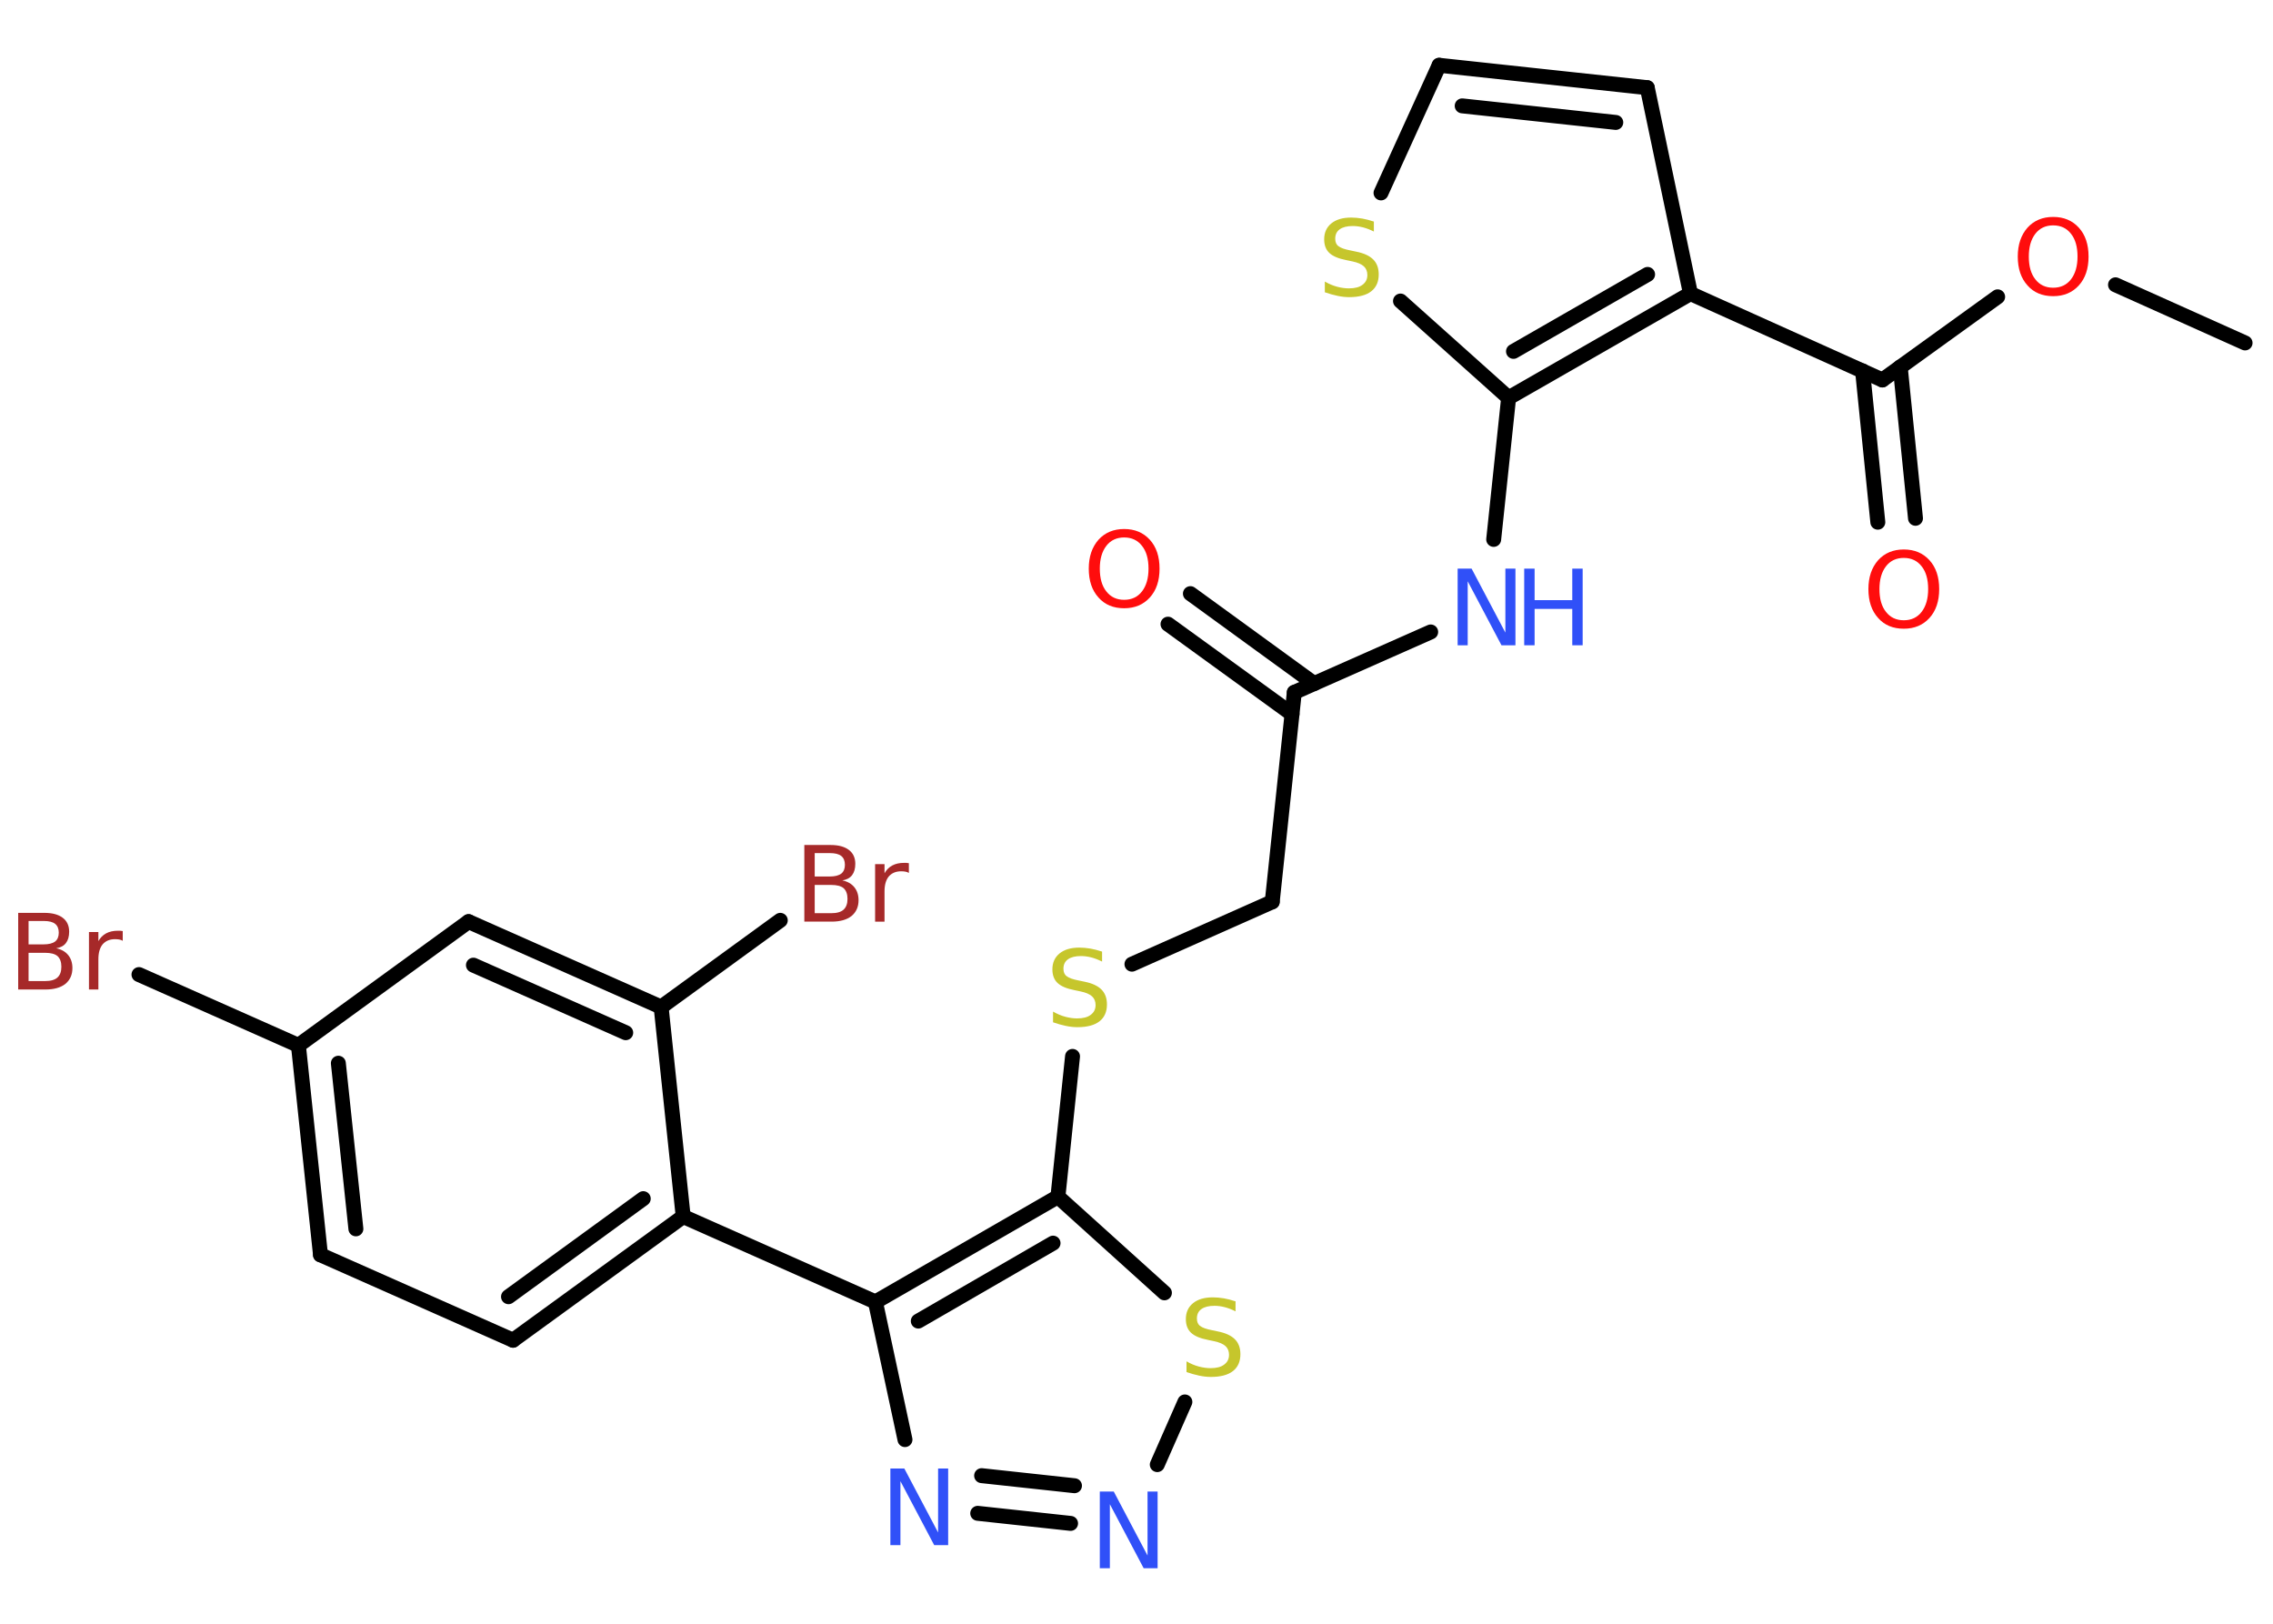 <?xml version='1.0' encoding='UTF-8'?>
<!DOCTYPE svg PUBLIC "-//W3C//DTD SVG 1.1//EN" "http://www.w3.org/Graphics/SVG/1.1/DTD/svg11.dtd">
<svg version='1.2' xmlns='http://www.w3.org/2000/svg' xmlns:xlink='http://www.w3.org/1999/xlink' width='70.0mm' height='50.0mm' viewBox='0 0 70.0 50.0'>
  <desc>Generated by the Chemistry Development Kit (http://github.com/cdk)</desc>
  <g stroke-linecap='round' stroke-linejoin='round' stroke='#000000' stroke-width='.46' fill='#3050F8'>
    <rect x='.0' y='.0' width='70.0' height='50.0' fill='#FFFFFF' stroke='none'/>
    <g id='mol1' class='mol'>
      <line id='mol1bnd1' class='bond' x1='69.14' y1='10.56' x2='65.15' y2='8.77'/>
      <line id='mol1bnd2' class='bond' x1='61.52' y1='9.14' x2='57.97' y2='11.7'/>
      <g id='mol1bnd3' class='bond'>
        <line x1='58.52' y1='11.3' x2='58.99' y2='15.96'/>
        <line x1='57.36' y1='11.42' x2='57.83' y2='16.08'/>
      </g>
      <line id='mol1bnd4' class='bond' x1='57.97' y1='11.7' x2='52.06' y2='9.04'/>
      <line id='mol1bnd5' class='bond' x1='52.06' y1='9.04' x2='50.73' y2='2.7'/>
      <g id='mol1bnd6' class='bond'>
        <line x1='50.73' y1='2.7' x2='44.32' y2='2.01'/>
        <line x1='49.76' y1='3.77' x2='45.03' y2='3.26'/>
      </g>
      <line id='mol1bnd7' class='bond' x1='44.32' y1='2.01' x2='42.53' y2='5.94'/>
      <line id='mol1bnd8' class='bond' x1='43.13' y1='9.27' x2='46.46' y2='12.25'/>
      <g id='mol1bnd9' class='bond'>
        <line x1='46.46' y1='12.25' x2='52.06' y2='9.04'/>
        <line x1='46.61' y1='10.82' x2='50.74' y2='8.45'/>
      </g>
      <line id='mol1bnd10' class='bond' x1='46.46' y1='12.25' x2='46.0' y2='16.61'/>
      <line id='mol1bnd11' class='bond' x1='44.06' y1='19.46' x2='39.86' y2='21.32'/>
      <g id='mol1bnd12' class='bond'>
        <line x1='39.79' y1='21.99' x2='35.97' y2='19.22'/>
        <line x1='40.47' y1='21.05' x2='36.66' y2='18.28'/>
      </g>
      <line id='mol1bnd13' class='bond' x1='39.86' y1='21.32' x2='39.18' y2='27.77'/>
      <line id='mol1bnd14' class='bond' x1='39.18' y1='27.77' x2='34.86' y2='29.69'/>
      <line id='mol1bnd15' class='bond' x1='33.03' y1='32.53' x2='32.58' y2='36.85'/>
      <line id='mol1bnd16' class='bond' x1='32.58' y1='36.85' x2='35.86' y2='39.81'/>
      <line id='mol1bnd17' class='bond' x1='36.49' y1='43.17' x2='35.64' y2='45.1'/>
      <g id='mol1bnd18' class='bond'>
        <line x1='30.11' y1='46.6' x2='32.97' y2='46.91'/>
        <line x1='30.23' y1='45.44' x2='33.09' y2='45.75'/>
      </g>
      <line id='mol1bnd19' class='bond' x1='27.87' y1='44.33' x2='26.96' y2='40.09'/>
      <g id='mol1bnd20' class='bond'>
        <line x1='32.58' y1='36.85' x2='26.96' y2='40.09'/>
        <line x1='32.43' y1='38.28' x2='28.28' y2='40.68'/>
      </g>
      <line id='mol1bnd21' class='bond' x1='26.96' y1='40.09' x2='21.04' y2='37.46'/>
      <g id='mol1bnd22' class='bond'>
        <line x1='15.8' y1='41.27' x2='21.04' y2='37.46'/>
        <line x1='15.66' y1='39.93' x2='19.81' y2='36.91'/>
      </g>
      <line id='mol1bnd23' class='bond' x1='15.8' y1='41.27' x2='9.87' y2='38.64'/>
      <g id='mol1bnd24' class='bond'>
        <line x1='9.19' y1='32.19' x2='9.87' y2='38.64'/>
        <line x1='10.42' y1='32.74' x2='10.96' y2='37.84'/>
      </g>
      <line id='mol1bnd25' class='bond' x1='9.19' y1='32.19' x2='4.28' y2='30.01'/>
      <line id='mol1bnd26' class='bond' x1='9.19' y1='32.19' x2='14.43' y2='28.38'/>
      <g id='mol1bnd27' class='bond'>
        <line x1='20.36' y1='31.01' x2='14.43' y2='28.38'/>
        <line x1='19.27' y1='31.8' x2='14.58' y2='29.72'/>
      </g>
      <line id='mol1bnd28' class='bond' x1='21.04' y1='37.46' x2='20.36' y2='31.01'/>
      <line id='mol1bnd29' class='bond' x1='20.36' y1='31.01' x2='24.03' y2='28.34'/>
      <path id='mol1atm2' class='atom' d='M63.23 6.94q-.35 .0 -.55 .26q-.2 .26 -.2 .7q.0 .45 .2 .7q.2 .26 .55 .26q.35 .0 .55 -.26q.2 -.26 .2 -.7q.0 -.45 -.2 -.7q-.2 -.26 -.55 -.26zM63.23 6.68q.49 .0 .79 .33q.3 .33 .3 .89q.0 .56 -.3 .89q-.3 .33 -.79 .33q-.5 .0 -.79 -.33q-.3 -.33 -.3 -.89q.0 -.55 .3 -.89q.3 -.33 .79 -.33z' stroke='none' fill='#FF0D0D'/>
      <path id='mol1atm4' class='atom' d='M58.63 17.18q-.35 .0 -.55 .26q-.2 .26 -.2 .7q.0 .45 .2 .7q.2 .26 .55 .26q.35 .0 .55 -.26q.2 -.26 .2 -.7q.0 -.45 -.2 -.7q-.2 -.26 -.55 -.26zM58.63 16.92q.49 .0 .79 .33q.3 .33 .3 .89q.0 .56 -.3 .89q-.3 .33 -.79 .33q-.5 .0 -.79 -.33q-.3 -.33 -.3 -.89q.0 -.55 .3 -.89q.3 -.33 .79 -.33z' stroke='none' fill='#FF0D0D'/>
      <path id='mol1atm8' class='atom' d='M42.31 6.82v.31q-.18 -.09 -.34 -.13q-.16 -.04 -.31 -.04q-.26 .0 -.4 .1q-.14 .1 -.14 .29q.0 .16 .1 .23q.1 .08 .36 .13l.19 .04q.35 .07 .52 .24q.17 .17 .17 .46q.0 .34 -.23 .52q-.23 .18 -.68 .18q-.17 .0 -.36 -.04q-.19 -.04 -.39 -.11v-.33q.19 .11 .38 .16q.19 .05 .36 .05q.28 .0 .42 -.11q.15 -.11 .15 -.3q.0 -.17 -.11 -.27q-.11 -.1 -.35 -.15l-.19 -.04q-.36 -.07 -.52 -.22q-.16 -.15 -.16 -.42q.0 -.31 .22 -.49q.22 -.18 .61 -.18q.16 .0 .34 .03q.17 .03 .35 .09z' stroke='none' fill='#C6C62C'/>
      <g id='mol1atm10' class='atom'>
        <path d='M44.89 17.51h.43l1.04 1.97v-1.97h.31v2.36h-.43l-1.04 -1.97v1.97h-.31v-2.36z' stroke='none'/>
        <path d='M46.94 17.51h.32v.97h1.16v-.97h.32v2.36h-.32v-1.12h-1.16v1.12h-.32v-2.36z' stroke='none'/>
      </g>
      <path id='mol1atm12' class='atom' d='M34.62 16.55q-.35 .0 -.55 .26q-.2 .26 -.2 .7q.0 .45 .2 .7q.2 .26 .55 .26q.35 .0 .55 -.26q.2 -.26 .2 -.7q.0 -.45 -.2 -.7q-.2 -.26 -.55 -.26zM34.62 16.29q.49 .0 .79 .33q.3 .33 .3 .89q.0 .56 -.3 .89q-.3 .33 -.79 .33q-.5 .0 -.79 -.33q-.3 -.33 -.3 -.89q.0 -.55 .3 -.89q.3 -.33 .79 -.33z' stroke='none' fill='#FF0D0D'/>
      <path id='mol1atm14' class='atom' d='M33.94 29.3v.31q-.18 -.09 -.34 -.13q-.16 -.04 -.31 -.04q-.26 .0 -.4 .1q-.14 .1 -.14 .29q.0 .16 .1 .23q.1 .08 .36 .13l.19 .04q.35 .07 .52 .24q.17 .17 .17 .46q.0 .34 -.23 .52q-.23 .18 -.68 .18q-.17 .0 -.36 -.04q-.19 -.04 -.39 -.11v-.33q.19 .11 .38 .16q.19 .05 .36 .05q.28 .0 .42 -.11q.15 -.11 .15 -.3q.0 -.17 -.11 -.27q-.11 -.1 -.35 -.15l-.19 -.04q-.36 -.07 -.52 -.22q-.16 -.15 -.16 -.42q.0 -.31 .22 -.49q.22 -.18 .61 -.18q.16 .0 .34 .03q.17 .03 .35 .09z' stroke='none' fill='#C6C62C'/>
      <path id='mol1atm16' class='atom' d='M38.05 40.07v.31q-.18 -.09 -.34 -.13q-.16 -.04 -.31 -.04q-.26 .0 -.4 .1q-.14 .1 -.14 .29q.0 .16 .1 .23q.1 .08 .36 .13l.19 .04q.35 .07 .52 .24q.17 .17 .17 .46q.0 .34 -.23 .52q-.23 .18 -.68 .18q-.17 .0 -.36 -.04q-.19 -.04 -.39 -.11v-.33q.19 .11 .38 .16q.19 .05 .36 .05q.28 .0 .42 -.11q.15 -.11 .15 -.3q.0 -.17 -.11 -.27q-.11 -.1 -.35 -.15l-.19 -.04q-.36 -.07 -.52 -.22q-.16 -.15 -.16 -.42q.0 -.31 .22 -.49q.22 -.18 .61 -.18q.16 .0 .34 .03q.17 .03 .35 .09z' stroke='none' fill='#C6C62C'/>
      <path id='mol1atm17' class='atom' d='M33.87 45.93h.43l1.04 1.97v-1.97h.31v2.36h-.43l-1.04 -1.97v1.97h-.31v-2.36z' stroke='none'/>
      <path id='mol1atm18' class='atom' d='M27.42 45.22h.43l1.04 1.97v-1.97h.31v2.36h-.43l-1.04 -1.97v1.97h-.31v-2.36z' stroke='none'/>
      <path id='mol1atm24' class='atom' d='M.88 29.34v.87h.51q.26 .0 .38 -.11q.12 -.11 .12 -.33q.0 -.22 -.12 -.33q-.12 -.1 -.38 -.1h-.51zM.88 28.37v.71h.47q.23 .0 .35 -.09q.11 -.09 .11 -.27q.0 -.18 -.11 -.27q-.11 -.09 -.35 -.09h-.47zM.56 28.11h.81q.36 .0 .56 .15q.2 .15 .2 .43q.0 .22 -.1 .35q-.1 .13 -.3 .16q.24 .05 .37 .21q.13 .16 .13 .4q.0 .31 -.22 .49q-.22 .17 -.61 .17h-.84v-2.36zM3.78 28.97q-.05 -.03 -.11 -.04q-.06 -.01 -.13 -.01q-.24 .0 -.38 .16q-.13 .16 -.13 .46v.93h-.29v-1.77h.29v.28q.09 -.16 .24 -.24q.15 -.08 .36 -.08q.03 .0 .07 .0q.03 .0 .08 .01v.3z' stroke='none' fill='#A62929'/>
      <path id='mol1atm27' class='atom' d='M25.09 27.25v.87h.51q.26 .0 .38 -.11q.12 -.11 .12 -.33q.0 -.22 -.12 -.33q-.12 -.1 -.38 -.1h-.51zM25.09 26.28v.71h.47q.23 .0 .35 -.09q.11 -.09 .11 -.27q.0 -.18 -.11 -.27q-.11 -.09 -.35 -.09h-.47zM24.77 26.02h.81q.36 .0 .56 .15q.2 .15 .2 .43q.0 .22 -.1 .35q-.1 .13 -.3 .16q.24 .05 .37 .21q.13 .16 .13 .4q.0 .31 -.22 .49q-.22 .17 -.61 .17h-.84v-2.36zM27.99 26.88q-.05 -.03 -.11 -.04q-.06 -.01 -.13 -.01q-.24 .0 -.38 .16q-.13 .16 -.13 .46v.93h-.29v-1.77h.29v.28q.09 -.16 .24 -.24q.15 -.08 .36 -.08q.03 .0 .07 .0q.03 .0 .08 .01v.3z' stroke='none' fill='#A62929'/>
    </g>
  </g>
</svg>
